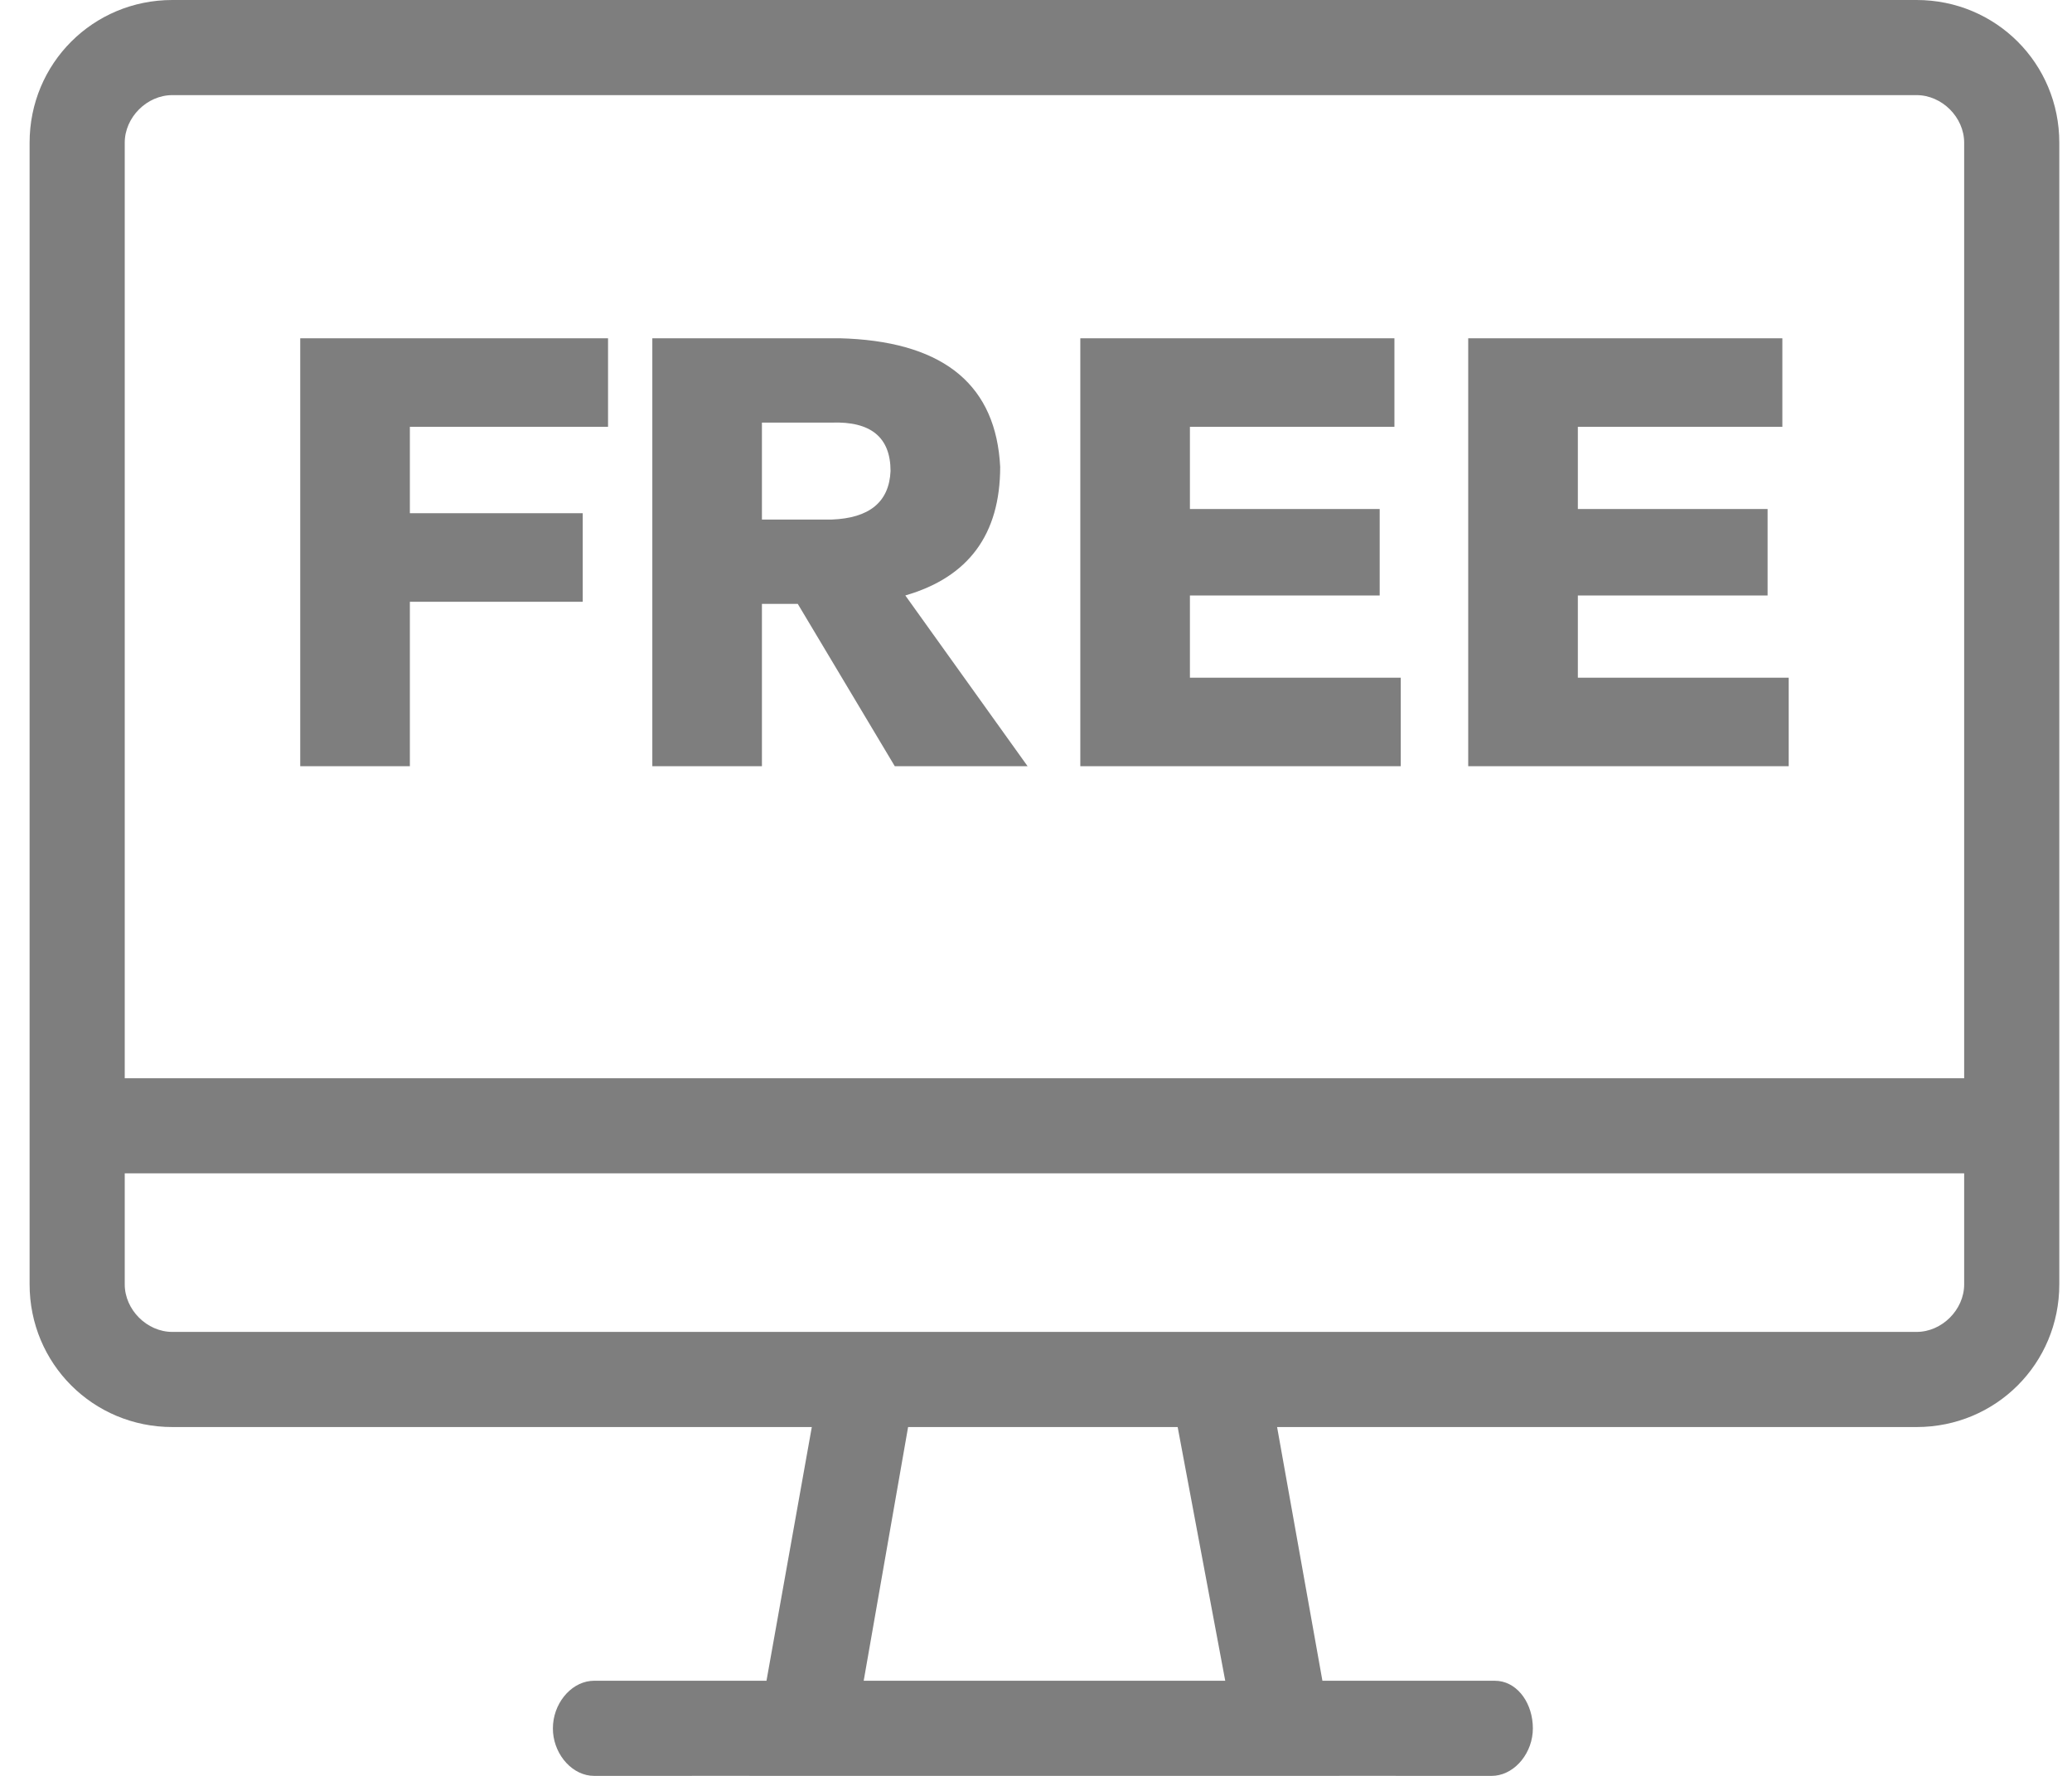 <?xml version="1.0" encoding="UTF-8"?>
<svg width="70px" height="60px" viewBox="0 0 70 60" version="1.1" xmlns="http://www.w3.org/2000/svg" xmlns:xlink="http://www.w3.org/1999/xlink">
    <title>申请远程实验室-浅</title>
    <g id="申请远程实验室-浅" stroke="none" stroke-width="1" fill="none" fill-rule="evenodd">
        <path d="M64.75,0 C67.429,0 69.571,2.143 69.571,4.821 L69.571,43.393 C69.571,46.071 67.429,48.214 64.75,48.214 L43.145,48.214 L44.676,56.785 L50.5,56.786 C51.206,56.786 51.722,57.45 51.78,58.243 L51.786,58.393 C51.786,59.202 51.212,59.916 50.517,59.993 L50.393,60 L45.25,59.999 L45.25,60 L25.321,60 L25.321,59.999 L20.071,60 C19.363,60 18.75,59.331 18.684,58.535 L18.679,58.393 C18.679,57.583 19.252,56.869 19.948,56.793 L20.071,56.786 L25.895,56.785 L27.426,48.214 L5.821,48.214 C3.143,48.214 1,46.071 1,43.393 L1,4.821 C1,2.143 3.143,0 5.821,0 L64.75,0 Z M39.786,48.214 L30.679,48.214 L29.179,56.786 L41.393,56.786 L39.786,48.214 Z M66.357,39.643 L4.214,39.643 L4.214,43.393 C4.214,44.25 4.964,45 5.821,45 L64.75,45 C65.607,45 66.357,44.25 66.357,43.393 L66.357,39.643 Z M64.75,3.214 L5.821,3.214 C4.964,3.214 4.214,3.964 4.214,4.821 L4.214,36.429 L66.357,36.429 L66.357,4.821 C66.357,3.964 65.607,3.214 64.75,3.214 Z M20.542,11.429 L20.542,14.42 L13.847,14.42 L13.847,17.34 L19.687,17.34 L19.687,20.332 L13.847,20.332 L13.847,25.887 L10.143,25.887 L10.143,11.429 L20.542,11.429 Z M28.377,11.429 L28.67,11.44 C31.945,11.607 33.652,13.052 33.79,15.773 C33.79,18.053 32.722,19.501 30.585,20.118 L30.585,20.118 L34.716,25.887 L30.229,25.887 L26.952,20.403 L25.741,20.403 L25.741,25.887 L22.038,25.887 L22.038,11.429 L28.377,11.429 Z M47.109,11.429 L47.109,14.42 L40.2,14.42 L40.2,17.198 L46.611,17.198 L46.611,20.118 L40.2,20.118 L40.2,22.896 L47.323,22.896 L47.323,25.887 L36.497,25.887 L36.497,11.429 L47.109,11.429 Z M60.215,11.429 L60.215,14.42 L53.306,14.42 L53.306,17.198 L59.716,17.198 L59.716,20.118 L53.306,20.118 L53.306,22.896 L60.429,22.896 L60.429,25.887 L49.602,25.887 L49.602,11.429 L60.215,11.429 Z M28.277,14.275 L28.092,14.278 L25.741,14.278 L25.741,17.554 L28.092,17.554 C29.374,17.507 30.039,16.96 30.086,15.916 C30.086,14.776 29.421,14.23 28.092,14.278 Z" id="形状结合" fill="#7E7E7E" fill-rule="nonzero"></path>
    </g>
</svg>